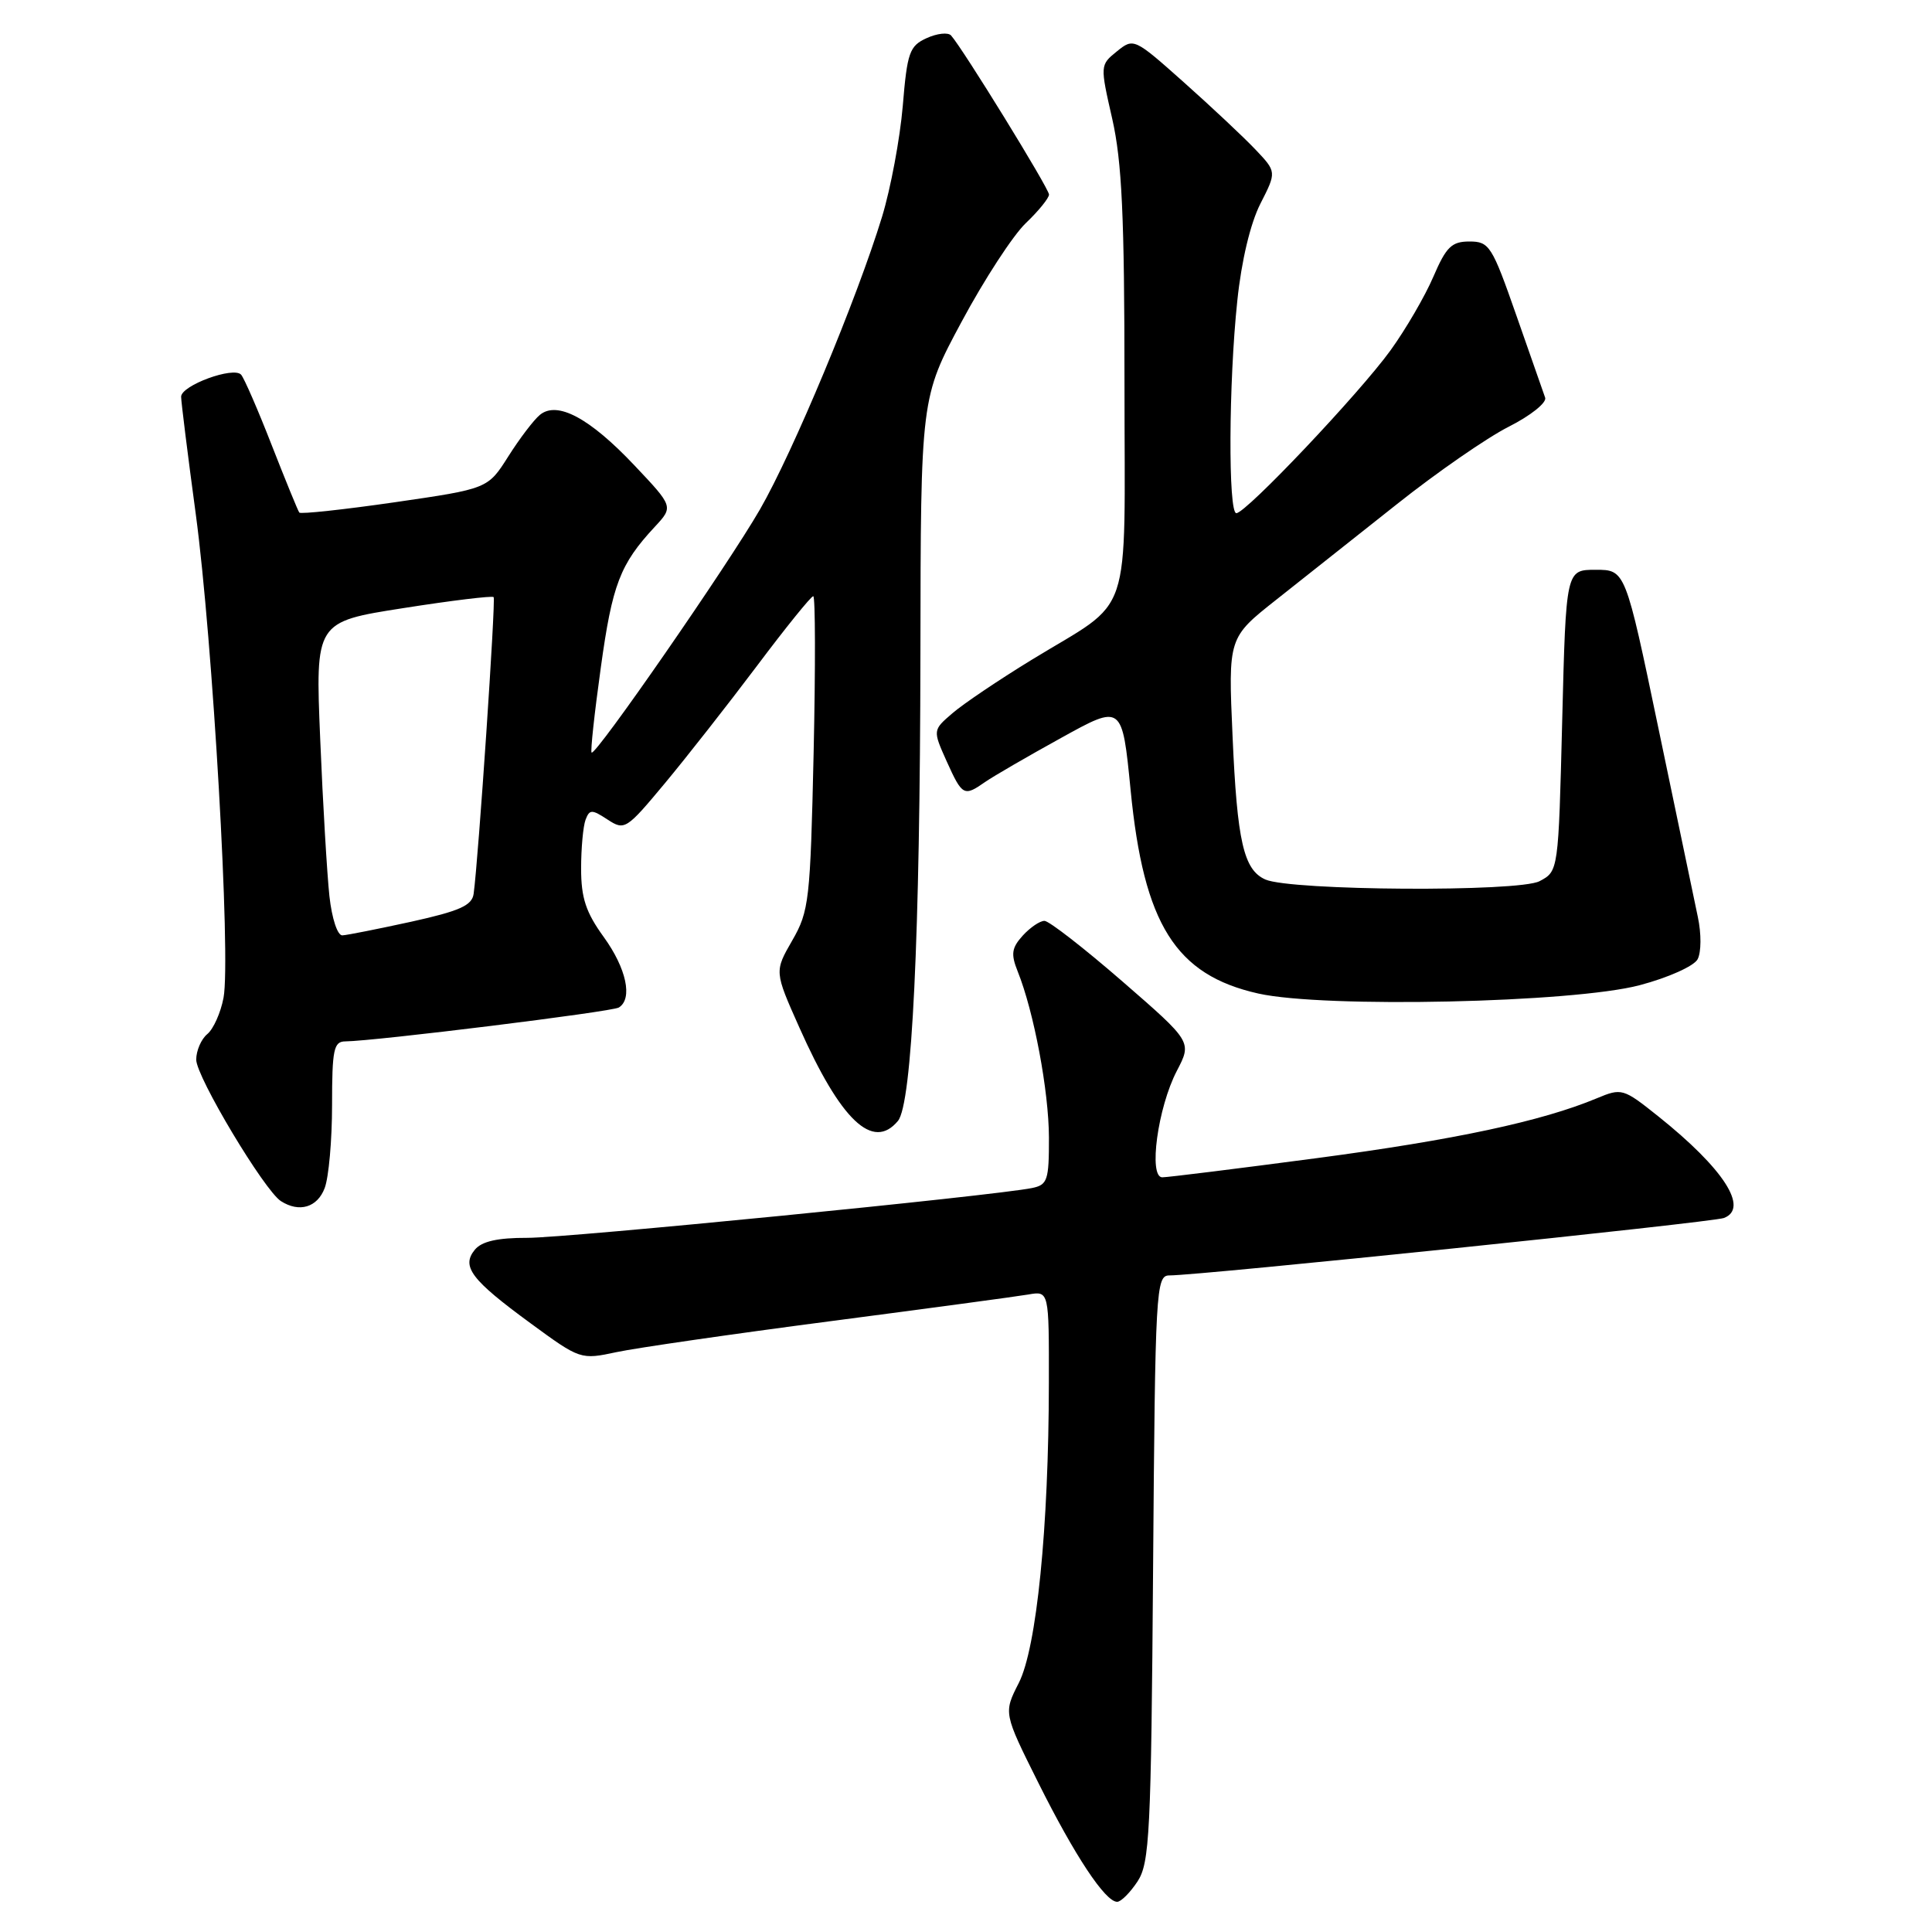 <?xml version="1.0" encoding="UTF-8" standalone="no"?>
<!DOCTYPE svg PUBLIC "-//W3C//DTD SVG 1.1//EN" "http://www.w3.org/Graphics/SVG/1.1/DTD/svg11.dtd" >
<svg xmlns="http://www.w3.org/2000/svg" xmlns:xlink="http://www.w3.org/1999/xlink" version="1.1" viewBox="0 0 256 256">
 <g >
 <path fill="currentColor"
d=" M 150.73 249.30 C 152.33 246.85 152.53 242.95 152.79 207.80 C 153.07 170.75 153.17 169.00 154.95 169.00 C 159.04 169.00 226.92 161.97 228.43 161.39 C 231.79 160.10 228.39 154.84 219.73 147.92 C 215.07 144.20 214.89 144.15 211.56 145.54 C 204.30 148.57 192.76 151.04 174.40 153.47 C 163.89 154.86 154.72 156.00 154.01 156.00 C 152.15 156.00 153.41 146.74 155.94 141.89 C 157.94 138.05 157.94 138.05 148.72 130.04 C 143.65 125.64 139.01 122.03 138.40 122.02 C 137.80 122.01 136.51 122.89 135.52 123.97 C 134.04 125.61 133.93 126.42 134.85 128.72 C 137.00 134.07 138.97 144.56 138.99 150.73 C 139.00 156.40 138.80 157.00 136.75 157.42 C 131.68 158.45 75.08 164.04 69.87 164.02 C 65.94 164.01 63.85 164.48 62.93 165.58 C 61.09 167.81 62.42 169.57 70.30 175.34 C 76.88 180.16 76.94 180.18 81.71 179.16 C 84.34 178.60 97.07 176.76 110.00 175.07 C 122.93 173.38 134.74 171.79 136.25 171.53 C 139.00 171.05 139.00 171.05 138.98 183.27 C 138.96 202.43 137.36 218.38 134.99 223.01 C 132.97 226.98 132.97 226.98 137.59 236.24 C 142.42 245.91 146.45 252.00 148.03 252.00 C 148.54 252.00 149.75 250.78 150.73 249.30 Z  M 43.02 157.43 C 43.56 156.02 44.00 151.07 44.00 146.43 C 44.00 139.07 44.22 138.00 45.75 137.99 C 49.68 137.95 81.08 134.07 82.00 133.50 C 83.87 132.34 83.00 128.31 80.00 124.16 C 77.63 120.89 77.00 118.98 77.00 115.09 C 77.00 112.38 77.27 109.47 77.59 108.62 C 78.12 107.23 78.42 107.23 80.51 108.60 C 82.76 110.07 82.99 109.92 88.08 103.81 C 90.97 100.34 96.46 93.34 100.29 88.25 C 104.11 83.16 107.47 79.00 107.76 79.00 C 108.04 79.00 108.06 88.34 107.81 99.75 C 107.37 119.31 107.21 120.74 104.98 124.61 C 102.61 128.73 102.61 128.73 105.90 136.11 C 111.40 148.48 115.66 152.52 118.98 148.53 C 120.85 146.27 121.91 124.28 121.96 86.61 C 122.00 52.71 122.00 52.71 127.43 42.61 C 130.41 37.05 134.23 31.18 135.93 29.56 C 137.62 27.95 139.00 26.24 139.00 25.78 C 139.00 24.98 127.57 6.42 126.02 4.70 C 125.63 4.26 124.17 4.42 122.79 5.05 C 120.51 6.09 120.21 6.93 119.62 14.06 C 119.25 18.38 118.02 24.97 116.88 28.71 C 113.56 39.57 105.08 59.90 100.70 67.50 C 96.46 74.86 78.89 100.23 78.39 99.72 C 78.22 99.56 78.77 94.49 79.61 88.46 C 81.13 77.44 82.16 74.76 86.75 69.82 C 89.24 67.14 89.24 67.14 84.07 61.67 C 78.12 55.37 73.82 53.08 71.53 54.98 C 70.72 55.65 68.84 58.12 67.35 60.48 C 64.64 64.76 64.64 64.76 52.32 66.55 C 45.54 67.53 39.85 68.14 39.66 67.92 C 39.48 67.69 37.84 63.67 36.01 59.00 C 34.19 54.33 32.36 50.12 31.95 49.65 C 30.96 48.52 24.00 51.07 24.00 52.57 C 24.00 53.21 24.87 60.20 25.94 68.12 C 28.19 84.80 30.61 126.92 29.62 132.20 C 29.25 134.18 28.28 136.35 27.47 137.02 C 26.66 137.69 26.00 139.22 26.00 140.41 C 26.00 142.68 35.04 157.77 37.23 159.16 C 39.66 160.71 42.05 159.99 43.02 157.43 Z  M 217.28 130.54 C 221.06 129.54 224.46 128.01 224.94 127.11 C 225.43 126.19 225.45 123.72 224.97 121.49 C 224.51 119.29 222.16 108.05 219.75 96.50 C 215.37 75.50 215.37 75.50 211.43 75.50 C 207.50 75.50 207.50 75.50 207.00 95.47 C 206.50 115.44 206.50 115.44 204.00 116.76 C 201.23 118.22 171.06 118.03 167.67 116.54 C 164.79 115.26 163.93 111.52 163.32 97.54 C 162.74 84.50 162.74 84.50 169.12 79.46 C 172.63 76.68 179.81 70.99 185.09 66.81 C 190.36 62.62 197.03 58.00 199.92 56.54 C 202.81 55.08 204.98 53.35 204.74 52.69 C 204.51 52.04 202.78 47.11 200.91 41.75 C 197.70 32.57 197.34 32.00 194.71 32.00 C 192.35 32.00 191.63 32.71 189.93 36.66 C 188.83 39.23 186.28 43.61 184.26 46.41 C 180.16 52.09 165.10 68.00 163.82 68.00 C 162.73 68.00 162.80 50.69 163.95 39.85 C 164.50 34.54 165.69 29.58 167.01 26.99 C 169.16 22.77 169.16 22.77 166.33 19.79 C 164.77 18.15 160.51 14.15 156.86 10.90 C 150.29 5.05 150.21 5.01 147.99 6.81 C 145.76 8.61 145.76 8.65 147.38 15.76 C 148.66 21.42 149.00 28.65 149.00 50.77 C 149.00 82.99 150.31 79.09 136.65 87.46 C 132.34 90.10 127.63 93.27 126.20 94.51 C 123.59 96.75 123.59 96.75 125.44 100.88 C 127.51 105.46 127.73 105.58 130.53 103.62 C 131.61 102.87 136.14 100.24 140.60 97.78 C 148.69 93.30 148.69 93.30 149.81 104.67 C 151.55 122.48 155.76 129.19 166.74 131.65 C 175.47 133.60 208.47 132.88 217.28 130.54 Z  M 43.65 118.75 C 43.34 115.86 42.78 106.50 42.43 97.95 C 41.78 82.40 41.78 82.40 53.43 80.58 C 59.84 79.57 65.23 78.92 65.41 79.12 C 65.71 79.46 63.40 113.73 62.76 118.43 C 62.55 119.98 60.92 120.71 54.50 122.13 C 50.10 123.09 45.99 123.91 45.37 123.94 C 44.72 123.98 43.98 121.72 43.65 118.75 Z "/>
</g>
</svg>